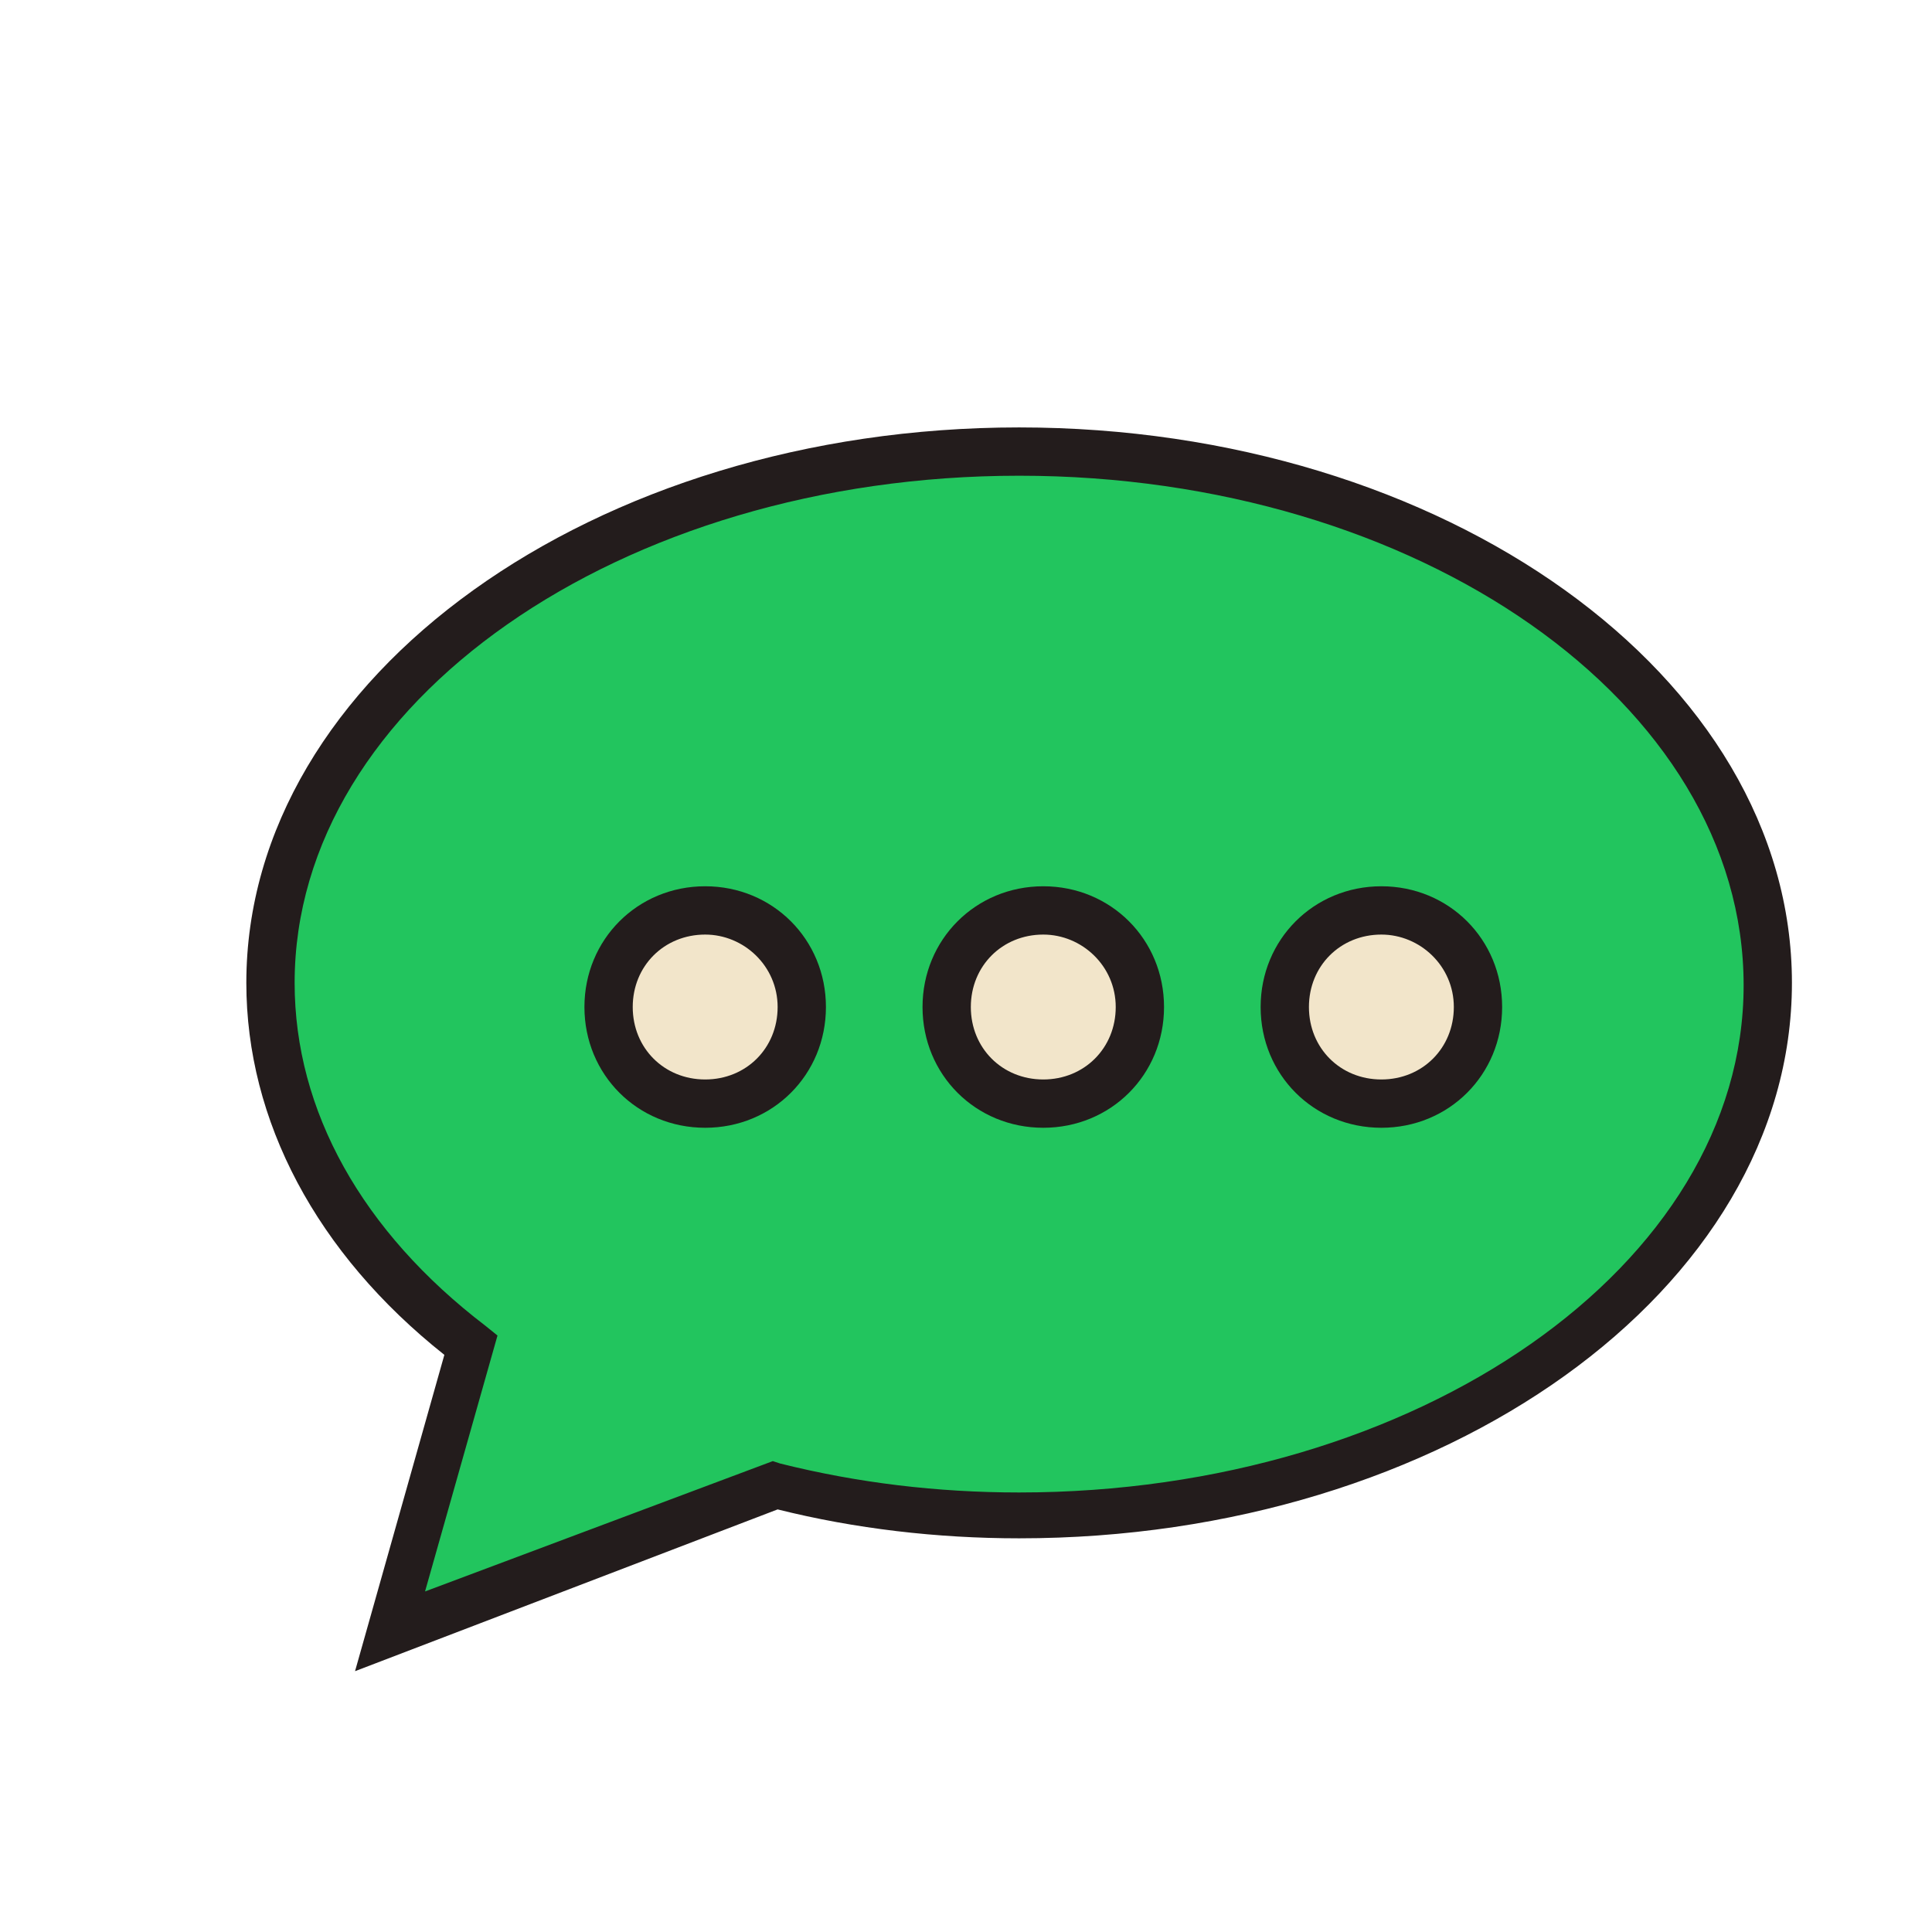 <svg width="30" height="30" viewBox="0 0 30 30" fill="none" xmlns="http://www.w3.org/2000/svg">
<path d="M15.825 7.012C9.413 7.012 4.2 10.725 4.2 15.262C4.2 17.438 5.4 19.425 7.313 20.887L6.075 25.312L12.037 23.062C13.238 23.363 14.512 23.512 15.825 23.512C22.238 23.512 27.45 19.8 27.45 15.262C27.45 10.725 22.238 7.012 15.825 7.012Z" fill="#22C55E"/>
<path d="M5.513 25.95L6.9 21.038C4.913 19.462 3.825 17.4 3.825 15.262C3.825 10.5 9.225 6.637 15.825 6.637C22.425 6.637 27.825 10.5 27.825 15.262C27.825 20.025 22.425 23.887 15.825 23.887C14.55 23.887 13.275 23.738 12.075 23.438L5.513 25.95ZM15.825 7.387C9.638 7.387 4.575 10.912 4.575 15.262C4.575 17.25 5.625 19.125 7.538 20.587L7.725 20.738L6.6 24.712L12 22.688L12.113 22.725C13.312 23.025 14.55 23.175 15.825 23.175C22.012 23.175 27.075 19.65 27.075 15.3C27.075 10.912 22.012 7.387 15.825 7.387Z" fill="#231C1C"/>
<path d="M9.45 15.637C9.45 15.834 9.489 16.029 9.564 16.212C9.64 16.393 9.75 16.559 9.889 16.698C10.029 16.837 10.194 16.948 10.376 17.023C10.558 17.099 10.753 17.137 10.95 17.137C11.147 17.137 11.342 17.099 11.524 17.023C11.706 16.948 11.871 16.837 12.011 16.698C12.15 16.559 12.26 16.393 12.336 16.212C12.411 16.029 12.45 15.834 12.45 15.637C12.45 15.24 12.292 14.858 12.011 14.577C11.729 14.296 11.348 14.137 10.95 14.137C10.552 14.137 10.171 14.296 9.889 14.577C9.608 14.858 9.45 15.24 9.45 15.637Z" fill="#F2E5CA"/>
<path d="M10.95 17.512C9.9 17.512 9.075 16.688 9.075 15.637C9.075 14.588 9.9 13.762 10.95 13.762C12 13.762 12.825 14.588 12.825 15.637C12.825 16.688 12 17.512 10.95 17.512ZM10.95 14.512C10.312 14.512 9.825 15 9.825 15.637C9.825 16.275 10.312 16.762 10.95 16.762C11.588 16.762 12.075 16.275 12.075 15.637C12.075 15 11.55 14.512 10.95 14.512Z" fill="#231C1C"/>
<path d="M14.7 15.637C14.7 16.035 14.858 16.417 15.139 16.698C15.421 16.979 15.802 17.137 16.2 17.137C16.598 17.137 16.979 16.979 17.261 16.698C17.542 16.417 17.7 16.035 17.7 15.637C17.7 15.441 17.661 15.245 17.586 15.063C17.51 14.881 17.4 14.716 17.261 14.577C17.121 14.438 16.956 14.327 16.774 14.252C16.592 14.176 16.397 14.137 16.2 14.137C16.003 14.137 15.808 14.176 15.626 14.252C15.444 14.327 15.279 14.438 15.139 14.577C15 14.716 14.89 14.881 14.814 15.063C14.739 15.245 14.7 15.441 14.7 15.637Z" fill="#F2E5CA"/>
<path d="M16.2 17.512C15.15 17.512 14.325 16.688 14.325 15.637C14.325 14.588 15.15 13.762 16.2 13.762C17.25 13.762 18.075 14.588 18.075 15.637C18.075 16.688 17.25 17.512 16.2 17.512ZM16.2 14.512C15.562 14.512 15.075 15 15.075 15.637C15.075 16.275 15.562 16.762 16.2 16.762C16.837 16.762 17.325 16.275 17.325 15.637C17.325 15 16.8 14.512 16.2 14.512Z" fill="#231C1C"/>
<path d="M19.95 15.637C19.95 15.834 19.989 16.029 20.064 16.212C20.14 16.393 20.25 16.559 20.389 16.698C20.529 16.837 20.694 16.948 20.876 17.023C21.058 17.099 21.253 17.137 21.45 17.137C21.647 17.137 21.842 17.099 22.024 17.023C22.206 16.948 22.371 16.837 22.511 16.698C22.65 16.559 22.76 16.393 22.836 16.212C22.911 16.029 22.95 15.834 22.95 15.637C22.95 15.441 22.911 15.245 22.836 15.063C22.76 14.881 22.65 14.716 22.511 14.577C22.371 14.438 22.206 14.327 22.024 14.252C21.842 14.176 21.647 14.137 21.45 14.137C21.253 14.137 21.058 14.176 20.876 14.252C20.694 14.327 20.529 14.438 20.389 14.577C20.25 14.716 20.14 14.881 20.064 15.063C19.989 15.245 19.95 15.441 19.95 15.637Z" fill="#F2E5CA"/>
<path d="M21.45 17.512C20.4 17.512 19.575 16.688 19.575 15.637C19.575 14.588 20.4 13.762 21.45 13.762C22.5 13.762 23.325 14.588 23.325 15.637C23.325 16.688 22.5 17.512 21.45 17.512ZM21.45 14.512C20.812 14.512 20.325 15 20.325 15.637C20.325 16.275 20.812 16.762 21.45 16.762C22.087 16.762 22.575 16.275 22.575 15.637C22.575 15 22.05 14.512 21.45 14.512Z" fill="#231C1C"/>
</svg>
